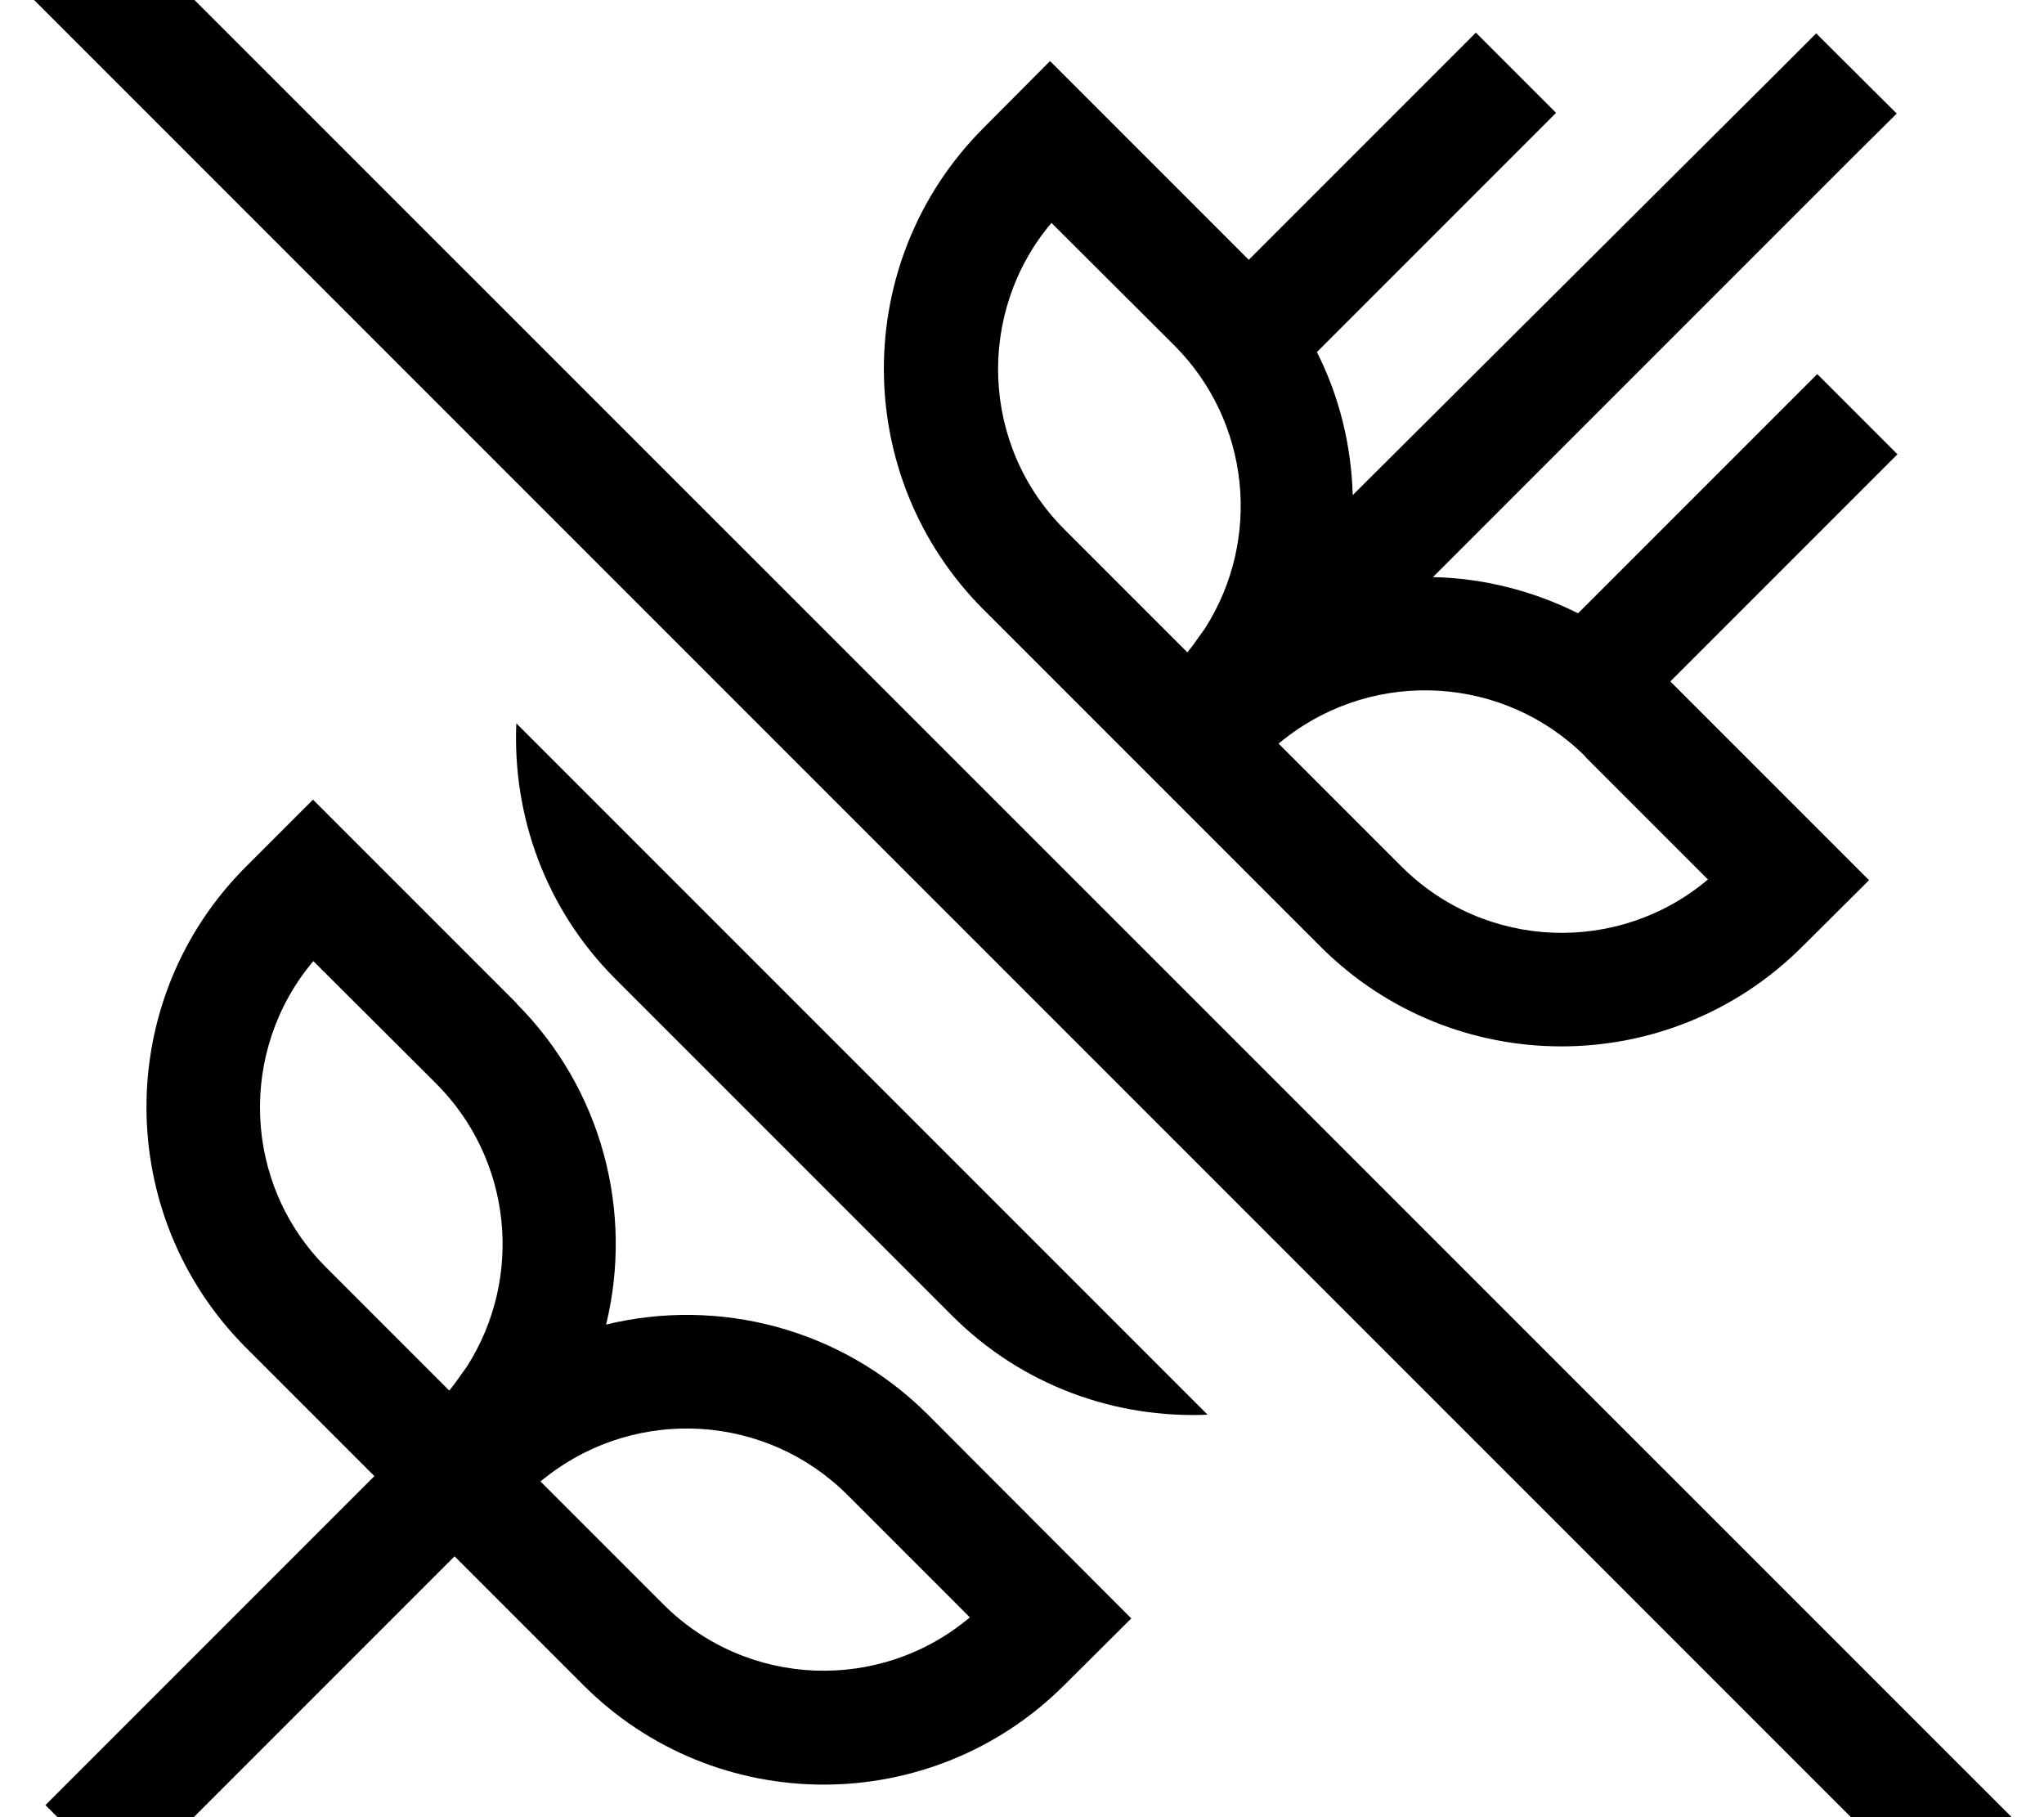 <svg fill="currentColor" xmlns="http://www.w3.org/2000/svg" viewBox="0 0 576 512"><!--! Font Awesome Pro 7.1.0 by @fontawesome - https://fontawesome.com License - https://fontawesome.com/license (Commercial License) Copyright 2025 Fonticons, Inc. --><path fill="currentColor" d="M574.8 519.9L552.1 542.5 1.7-7.9 24.3-30.5 574.8 519.9zM145.5 282.7c24.3 24.3 33 58.9 25.3 90.5 31.7-7.7 66.2 1 90.6 25.3L318.8 456 300 474.7c-37.5 37.5-98.3 37.5-135.7 0l-36.2-36.2-92.7 92.7c-7.5-7.5-15.1-15.1-22.6-22.6l92.7-92.7-36.1-36.1c-37.5-37.5-37.5-98.3 0-135.7l18.8-18.8 57.4 57.4zm93.3 138.5c-22.8-22.8-59.1-25-84.6-5.3l-1.9 1.5 34.6 34.6c23.7 23.7 61.3 24.9 86.4 3.7l-34.5-34.5zm101.5-22.6c-25.9 1.1-52.2-8.1-72-27.9l-94.9-94.9c-19.8-19.8-29-46.1-27.9-72L340.3 398.6zM88.3 270.8c-21.2 25.1-20 62.8 3.7 86.4l34.6 34.6 1.5-1.9 3.5-4.9c16-25.1 12.7-58.3-8.7-79.7L88.3 270.8zM534.5 32L523.1 43.3 403.8 162.6c14.1 .3 28.1 3.8 40.9 10.2l67.4-67.4 22.6 22.6-64 64 56 56-18.8 18.7c-37.5 37.5-98.3 37.5-135.8 0l-94.9-94.9c-37.5-37.5-37.5-98.3 0-135.8l18.7-18.8 56 56 64-64 22.6 22.6-67.4 67.4c6.4 12.6 9.7 26.4 10.1 40.3L500.5 20.7 511.8 9.4 534.5 32zM446.8 213.2c-22.8-22.8-59.1-25-84.6-5.2l-1.9 1.5 34.6 34.6c23.7 23.7 61.3 24.9 86.4 3.7l-34.5-34.5zM296.3 62.8c-21.2 25.1-20 62.8 3.7 86.4l34.6 34.6 1.5-1.9 3.5-4.9c16-25.1 12.7-58.3-8.7-79.7L296.3 62.8z"/></svg>